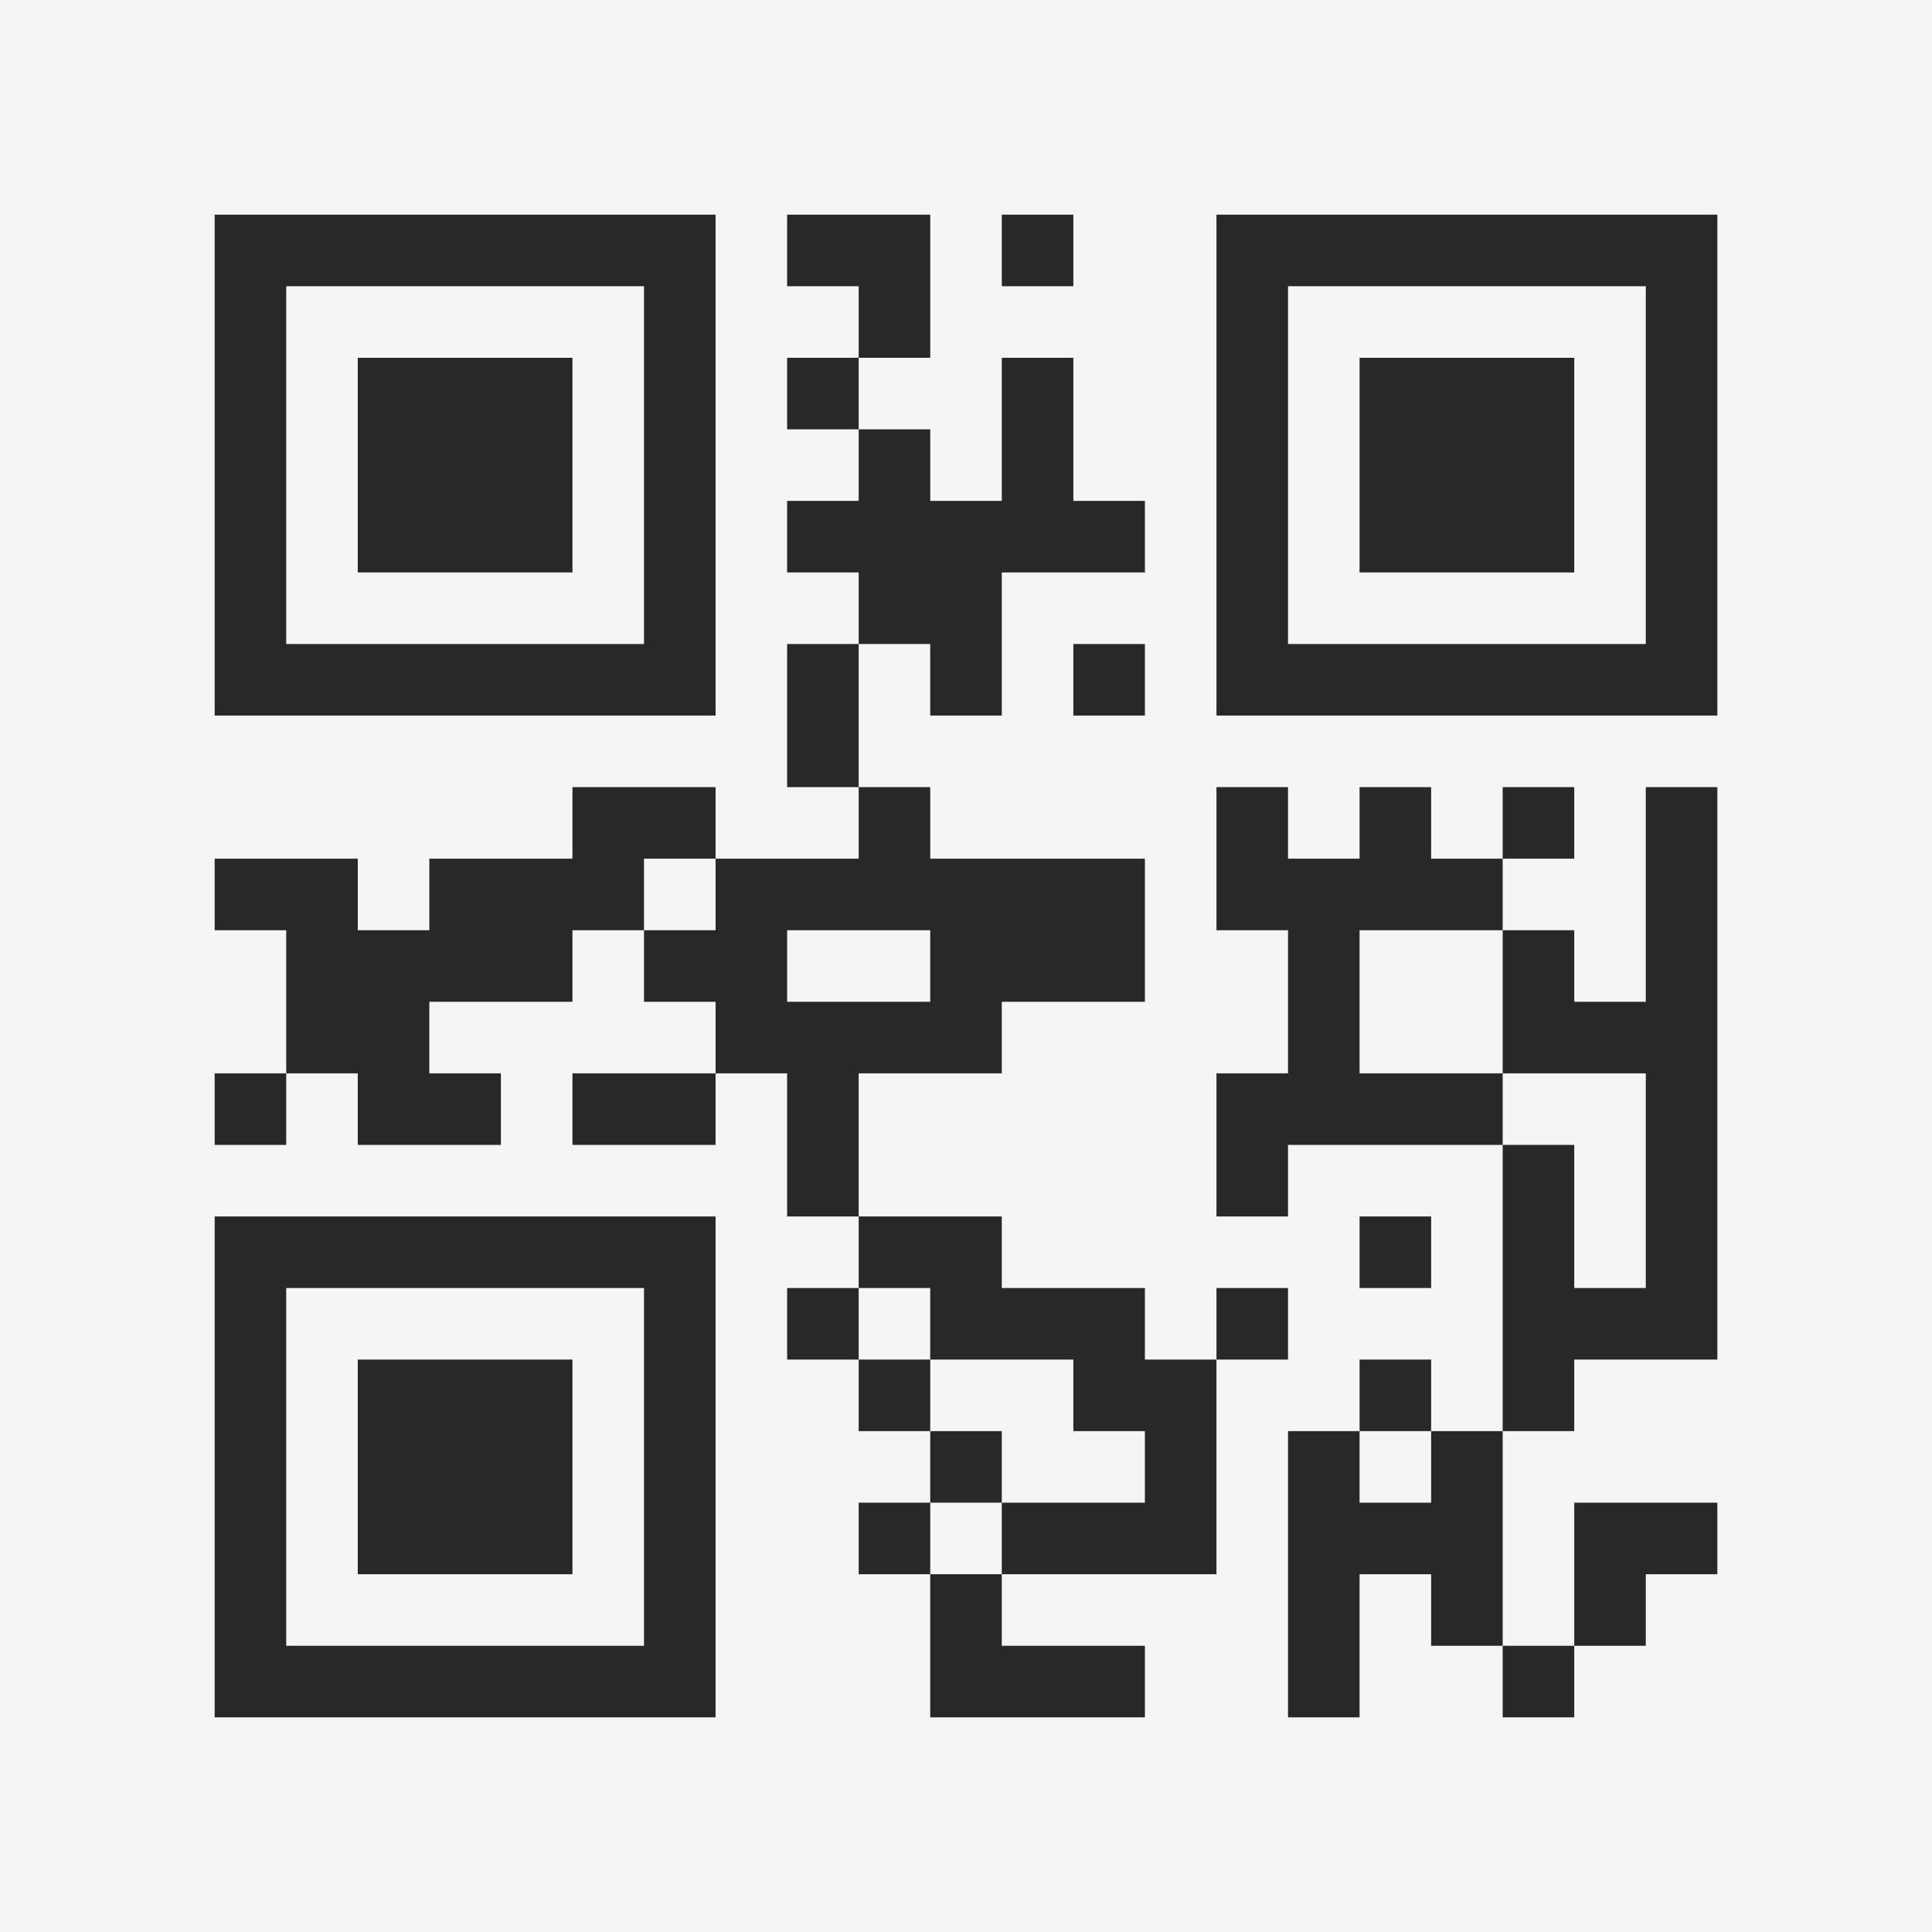 <?xml version="1.0" encoding="UTF-8"?>
<svg xmlns="http://www.w3.org/2000/svg" version="1.1" width="400" height="400" viewBox="0 0 400 400"><rect x="0" y="0" width="400" height="400" fill="#f5f5f5"/><g transform="scale(14.815)"><g transform="translate(3,3)"><path fill-rule="evenodd" d="M8 0L8 1L9 1L9 2L8 2L8 3L9 3L9 4L8 4L8 5L9 5L9 6L8 6L8 8L9 8L9 9L7 9L7 8L5 8L5 9L3 9L3 10L2 10L2 9L0 9L0 10L1 10L1 12L0 12L0 13L1 13L1 12L2 12L2 13L4 13L4 12L3 12L3 11L5 11L5 10L6 10L6 11L7 11L7 12L5 12L5 13L7 13L7 12L8 12L8 14L9 14L9 15L8 15L8 16L9 16L9 17L10 17L10 18L9 18L9 19L10 19L10 21L13 21L13 20L11 20L11 19L14 19L14 16L15 16L15 15L14 15L14 16L13 16L13 15L11 15L11 14L9 14L9 12L11 12L11 11L13 11L13 9L10 9L10 8L9 8L9 6L10 6L10 7L11 7L11 5L13 5L13 4L12 4L12 2L11 2L11 4L10 4L10 3L9 3L9 2L10 2L10 0ZM11 0L11 1L12 1L12 0ZM12 6L12 7L13 7L13 6ZM14 8L14 10L15 10L15 12L14 12L14 14L15 14L15 13L18 13L18 17L17 17L17 16L16 16L16 17L15 17L15 21L16 21L16 19L17 19L17 20L18 20L18 21L19 21L19 20L20 20L20 19L21 19L21 18L19 18L19 20L18 20L18 17L19 17L19 16L21 16L21 8L20 8L20 11L19 11L19 10L18 10L18 9L19 9L19 8L18 8L18 9L17 9L17 8L16 8L16 9L15 9L15 8ZM6 9L6 10L7 10L7 9ZM8 10L8 11L10 11L10 10ZM16 10L16 12L18 12L18 13L19 13L19 15L20 15L20 12L18 12L18 10ZM16 14L16 15L17 15L17 14ZM9 15L9 16L10 16L10 17L11 17L11 18L10 18L10 19L11 19L11 18L13 18L13 17L12 17L12 16L10 16L10 15ZM16 17L16 18L17 18L17 17ZM0 0L0 7L7 7L7 0ZM1 1L1 6L6 6L6 1ZM2 2L2 5L5 5L5 2ZM14 0L14 7L21 7L21 0ZM15 1L15 6L20 6L20 1ZM16 2L16 5L19 5L19 2ZM0 14L0 21L7 21L7 14ZM1 15L1 20L6 20L6 15ZM2 16L2 19L5 19L5 16Z" fill="#282828"/></g></g></svg>
